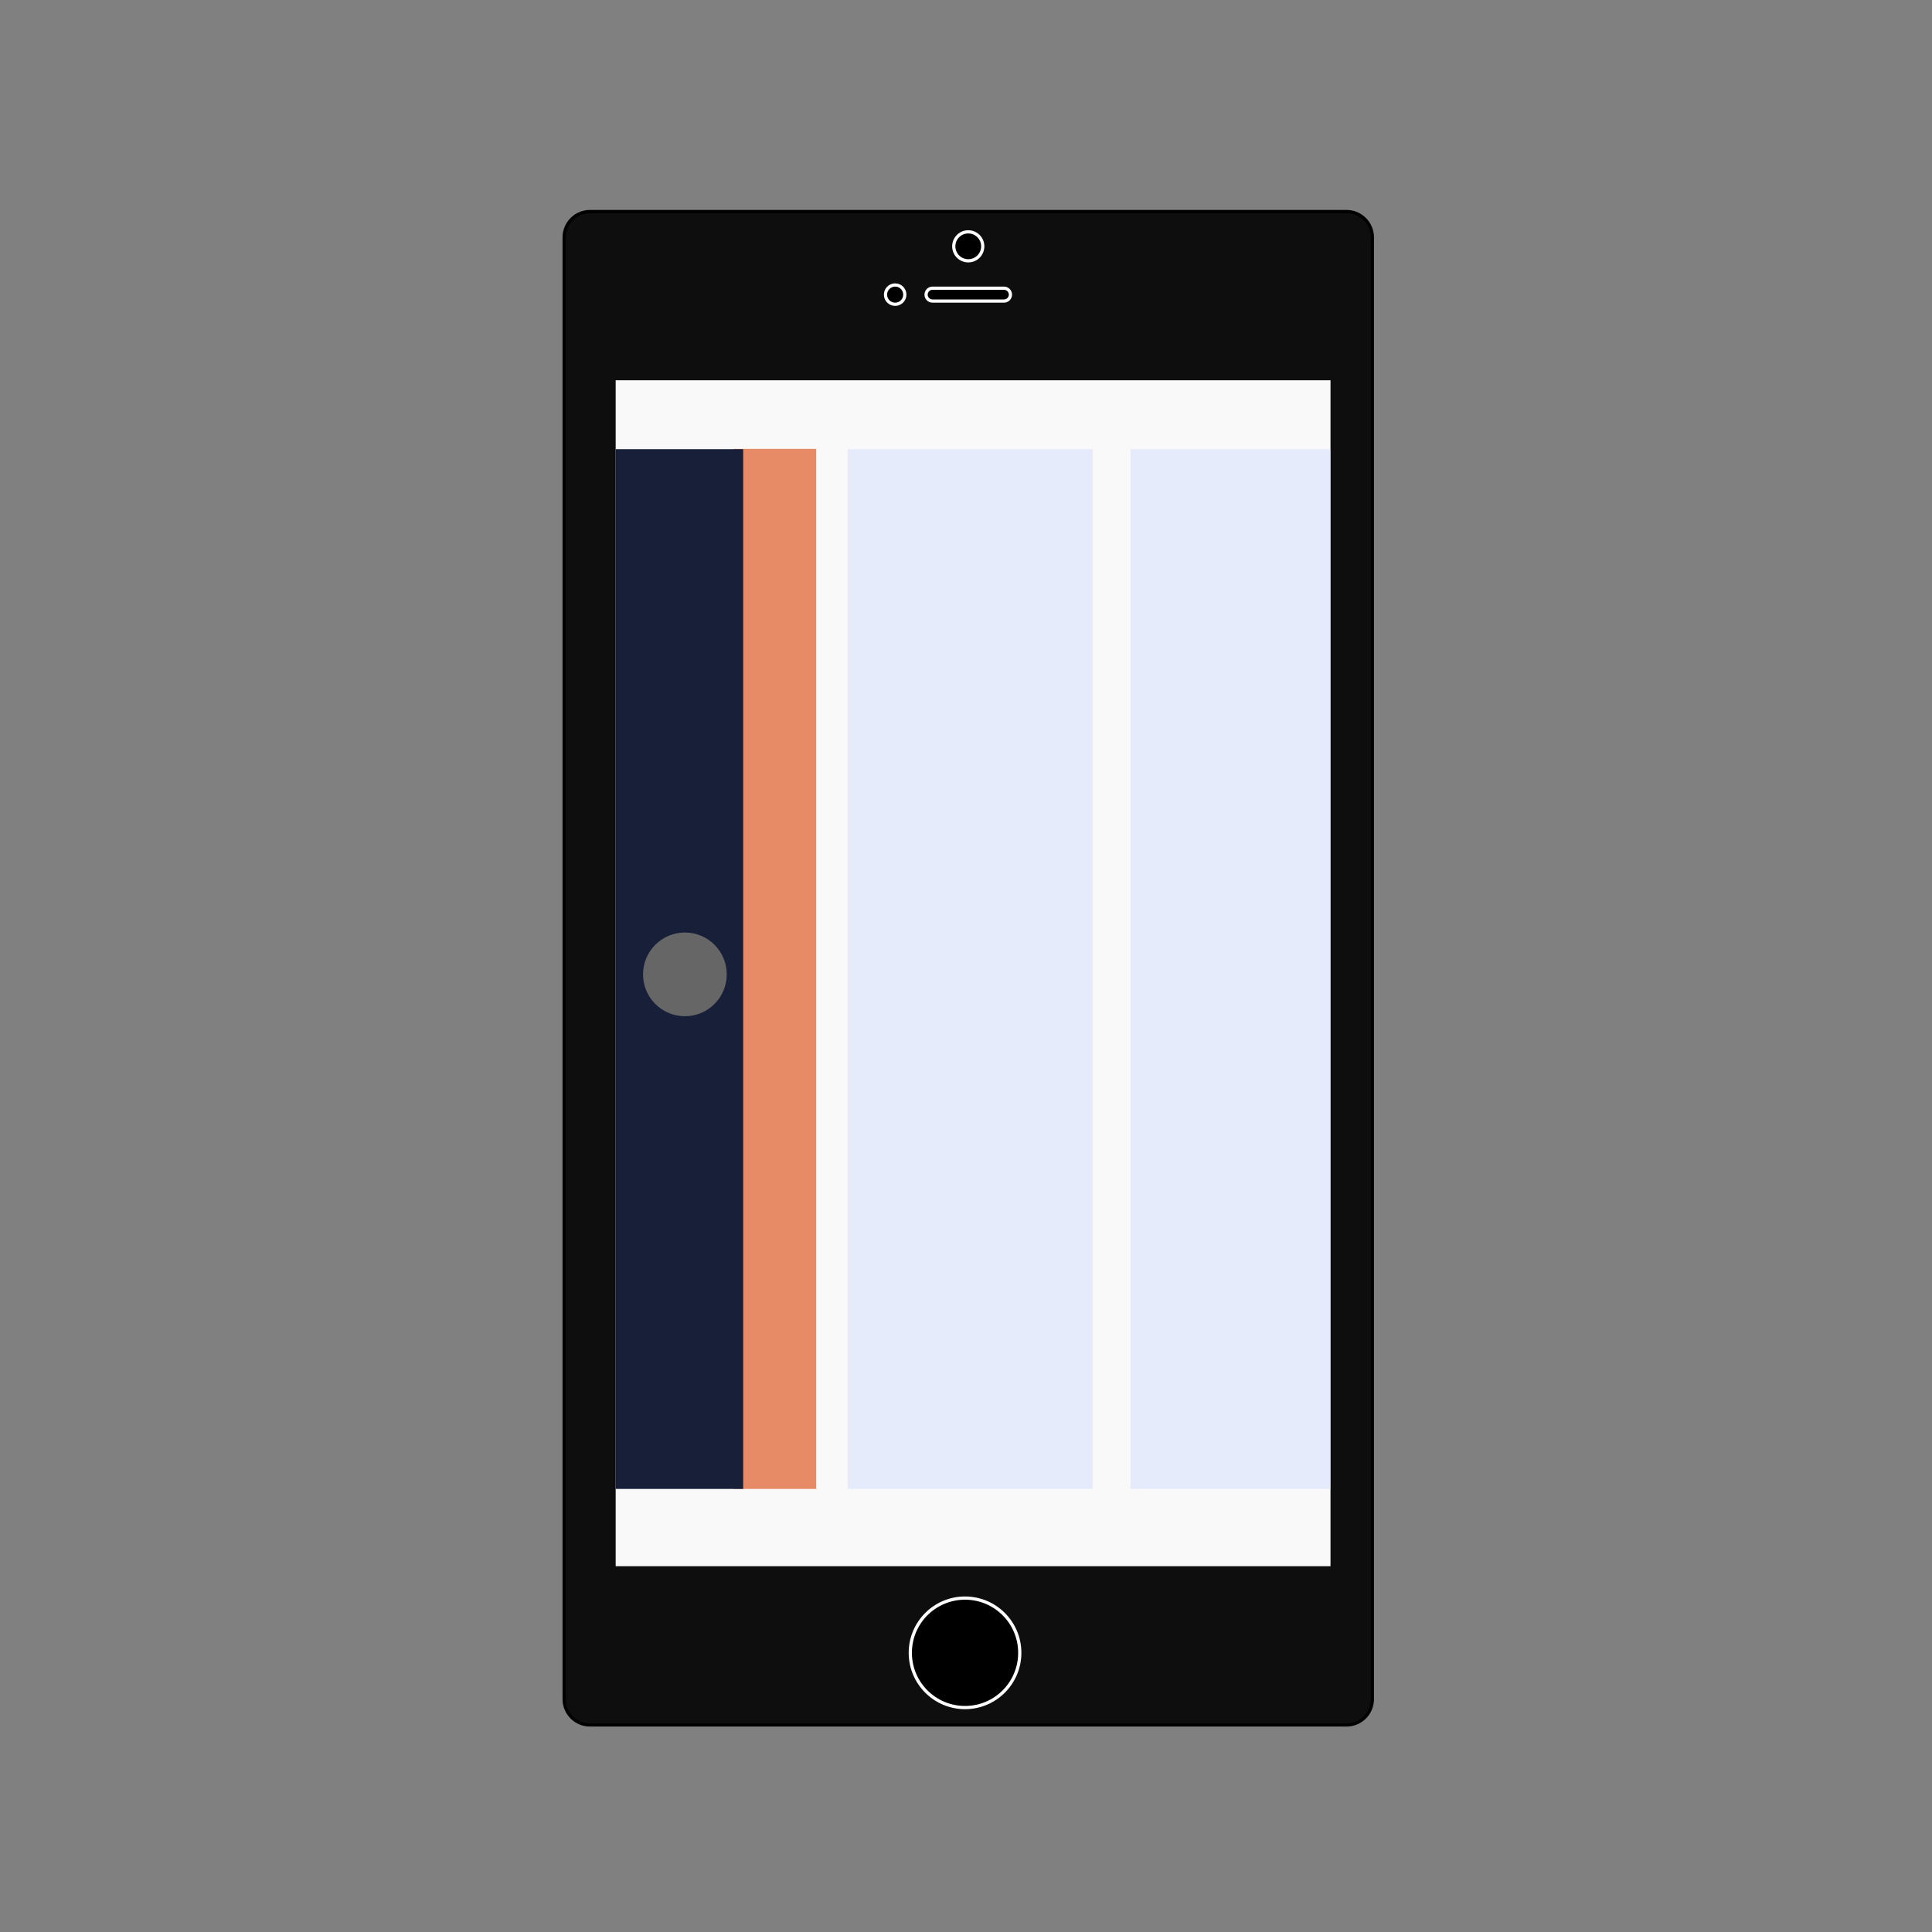 <?xml version="1.0" encoding="utf-8"?>
<!-- Generator: Adobe Illustrator 19.2.1, SVG Export Plug-In . SVG Version: 6.00 Build 0)  -->
<svg version="1.1" id="Layer_1" xmlns="http://www.w3.org/2000/svg" xmlns:xlink="http://www.w3.org/1999/xlink" x="0px" y="0px"
	 viewBox="0 0 600 600" style="enable-background:new 0 0 600 600;" xml:space="preserve">
<rect x="0" y="0" width="600" height="600" fill="#808080" stroke="none"/>
<style type="text/css">
	.st0{fill:#0E0E0E;}
	.st1{fill:#0E0E0E;stroke:#000000;stroke-miterlimit:10;}
	.st2{fill:#F9F9F9;}
	.st3{fill:#E78B66;}
	.st4{fill:#171F39;}
	.st5{fill:#E6EBFC;}
	.st6{fill:#666666;}
	.st7{stroke:#FFFFFF;stroke-miterlimit:10;}
</style>
<g>
	<path class="st0" d="M426.2,527.7c0,4.4-3.6,8-8,8h-235c-4.4,0-8-3.6-8-8v-454c0-4.4,3.6-8,8-8h235c4.4,0,8,3.6,8,8V527.7
		L426.2,527.7z"/>
	<path class="st1" d="M426.2,527.7c0,4.4-3.6,8-8,8h-235c-4.4,0-8-3.6-8-8v-454c0-4.4,3.6-8,8-8h235c4.4,0,8,3.6,8,8V527.7
		L426.2,527.7z"/>
</g>
<rect x="191.2" y="118.1" class="st2" width="222" height="368.3"/>
<rect x="227.8" y="139.4" class="st3" width="25.8" height="323"/>
<rect x="191.2" y="139.5" class="st4" width="39.6" height="322.9"/>
<rect x="263.2" y="139.5" class="st5" width="76.2" height="322.9"/>
<rect x="351" y="139.5" class="st5" width="62.1" height="322.9"/>
<rect x="253.5" y="139.4" class="st2" width="9.7" height="322.9"/>
<rect x="339.4" y="139.4" class="st2" width="11.6" height="322.9"/>
<circle class="st6" cx="212.7" cy="302.6" r="13"/>
<circle class="st7" cx="299.7" cy="513.3" r="17"/>
<circle class="st7" cx="300.7" cy="76.5" r="4.5"/>
<circle class="st7" cx="278" cy="91.5" r="3"/>
<path class="st7" d="M311.8,93.5h-22.2c-1.1,0-2-0.9-2-2l0,0c0-1.1,0.9-2,2-2h22.2c1.1,0,2,0.9,2,2l0,0
	C313.8,92.6,312.9,93.5,311.8,93.5z"/>
</svg>
